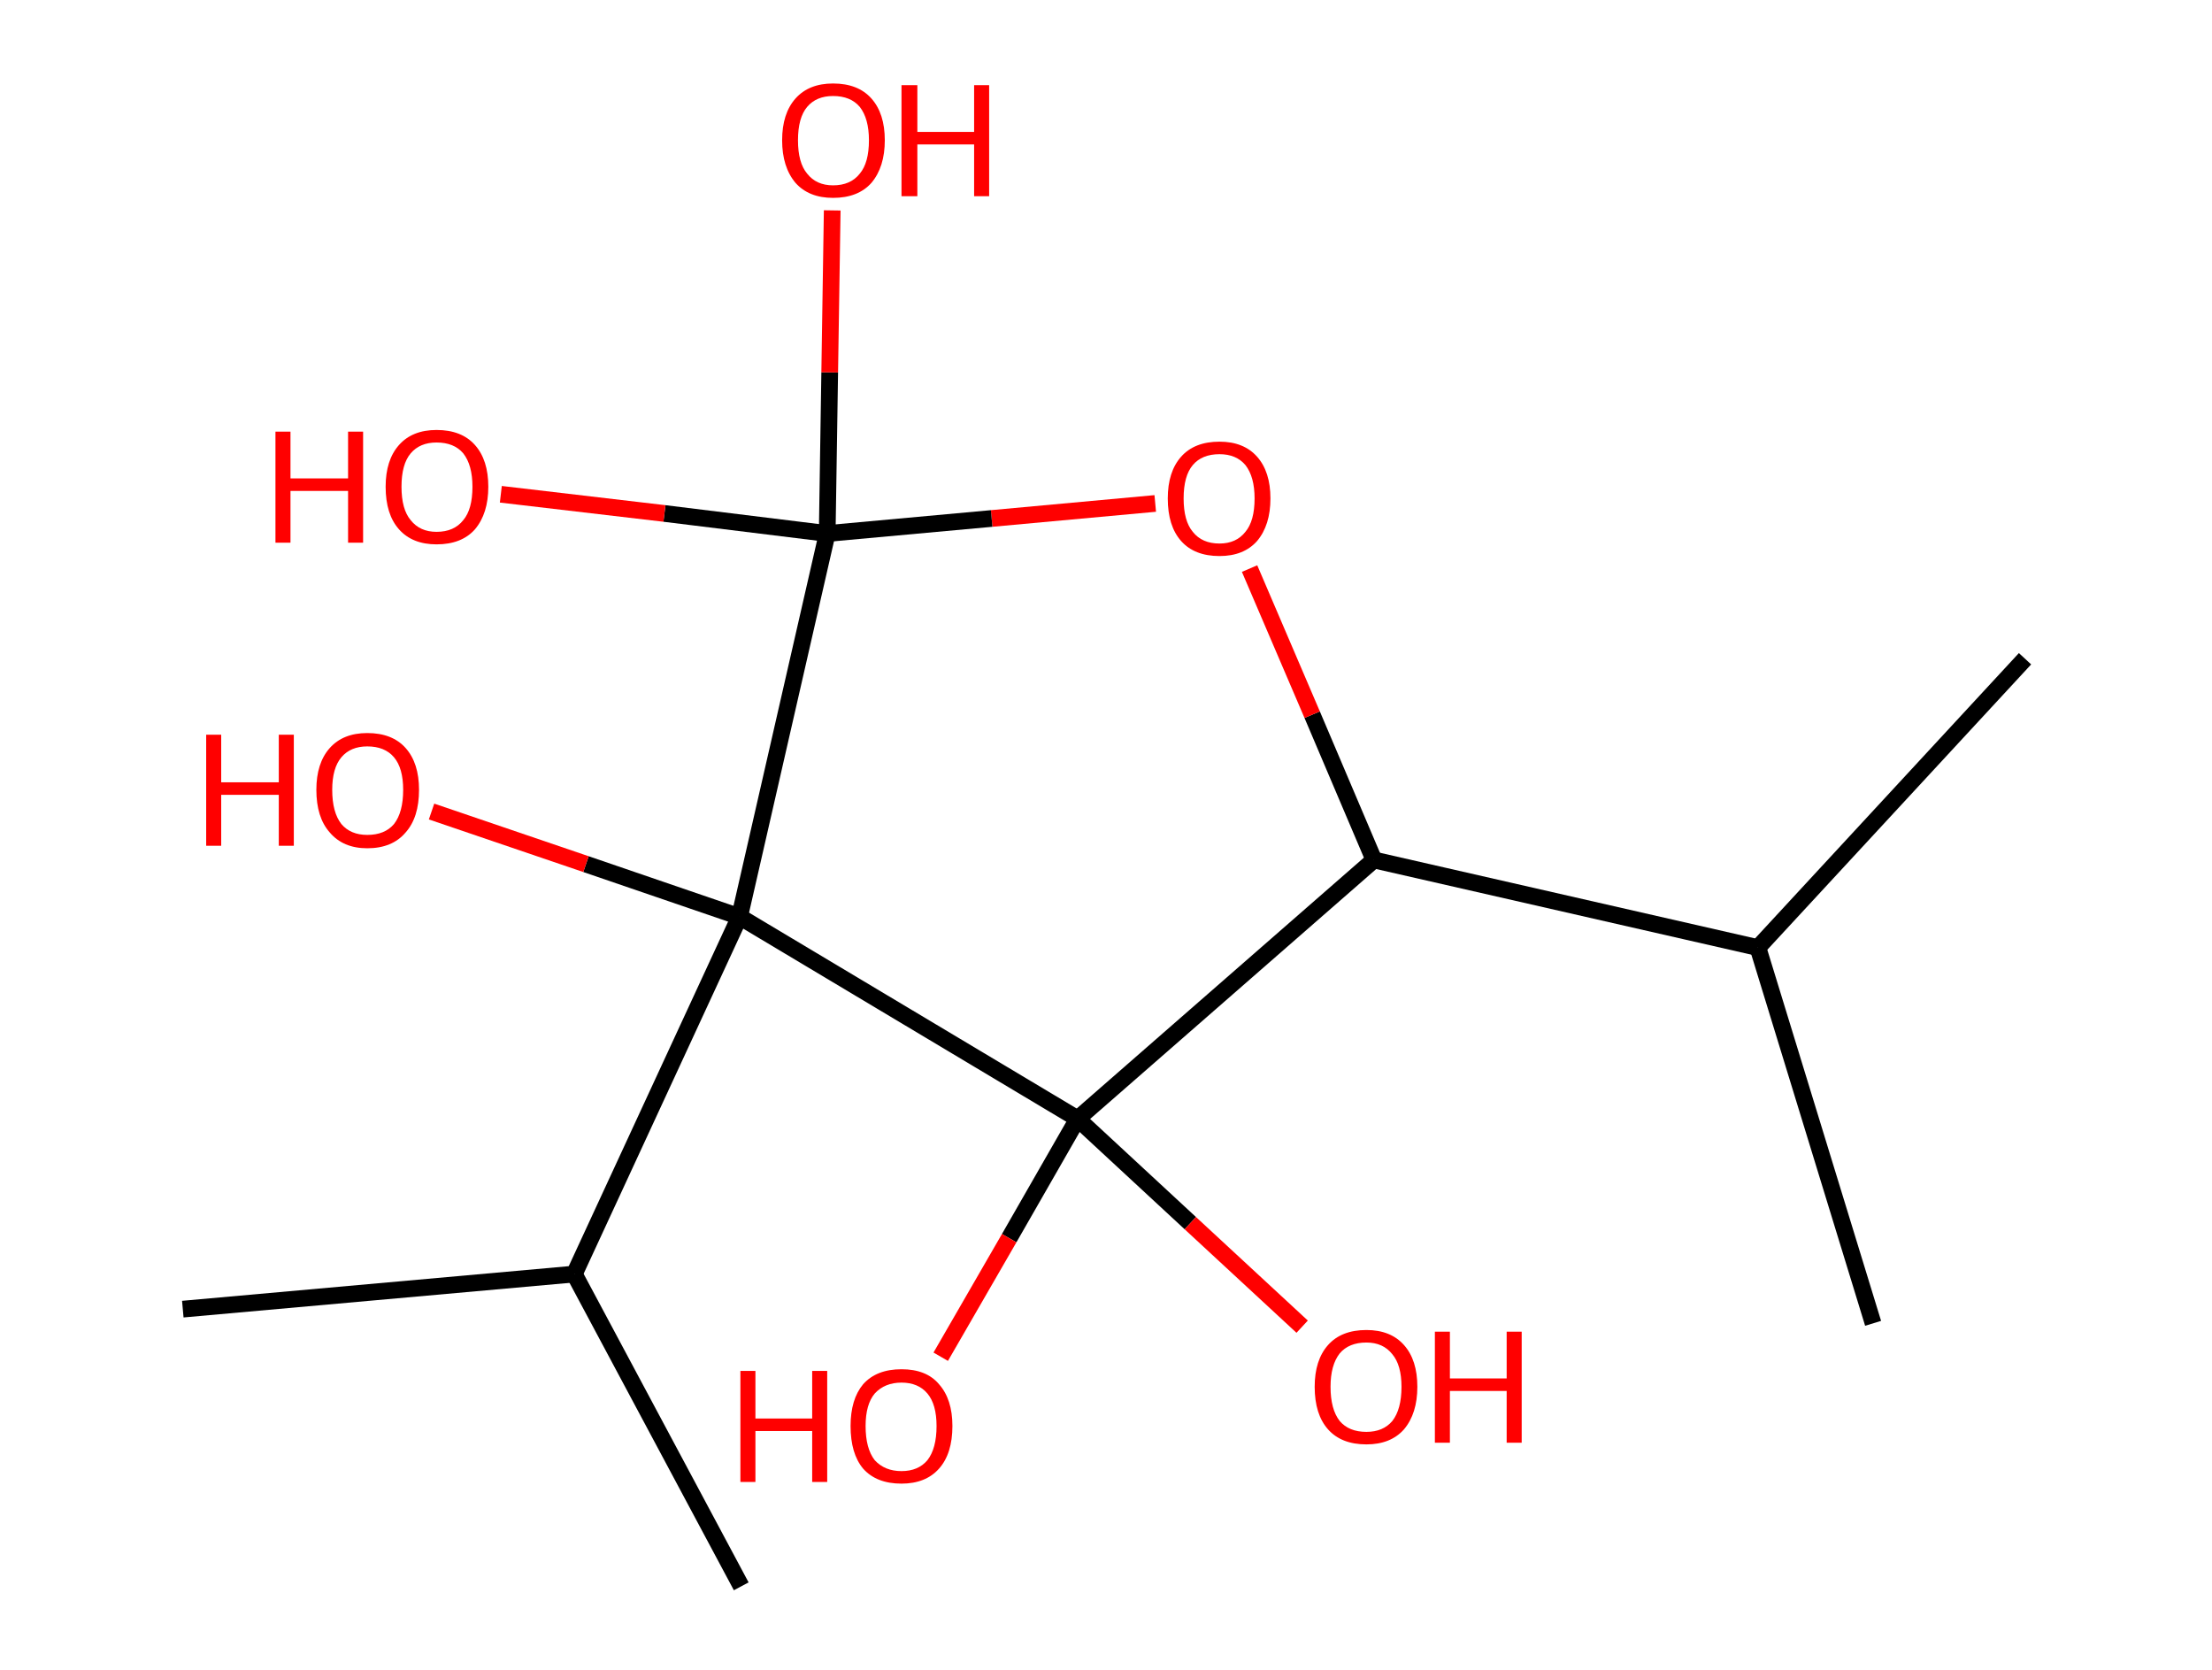 <?xml version='1.0' encoding='ASCII' standalone='yes'?>
<svg xmlns="http://www.w3.org/2000/svg" xmlns:rdkit="http://www.rdkit.org/xml" xmlns:xlink="http://www.w3.org/1999/xlink" version="1.1" baseProfile="full" xml:space="preserve" width="265px" height="200px" viewBox="0 0 265 200">
<!-- END OF HEADER -->
<rect style="opacity:1.0;fill:#FFFFFF;stroke:none" width="265.0" height="200.0" x="0.0" y="0.0"> </rect>
<path class="bond-0 atom-0 atom-1" d="M 224.4,158.5 L 210.6,113.5" style="fill:none;fill-rule:evenodd;stroke:#000000;stroke-width:2.0px;stroke-linecap:butt;stroke-linejoin:miter;stroke-opacity:1"/>
<path class="bond-1 atom-1 atom-2" d="M 210.6,113.5 L 242.6,78.9" style="fill:none;fill-rule:evenodd;stroke:#000000;stroke-width:2.0px;stroke-linecap:butt;stroke-linejoin:miter;stroke-opacity:1"/>
<path class="bond-2 atom-1 atom-3" d="M 210.6,113.5 L 164.6,103.0" style="fill:none;fill-rule:evenodd;stroke:#000000;stroke-width:2.0px;stroke-linecap:butt;stroke-linejoin:miter;stroke-opacity:1"/>
<path class="bond-3 atom-3 atom-4" d="M 164.6,103.0 L 157.2,85.6" style="fill:none;fill-rule:evenodd;stroke:#000000;stroke-width:2.0px;stroke-linecap:butt;stroke-linejoin:miter;stroke-opacity:1"/>
<path class="bond-3 atom-3 atom-4" d="M 157.2,85.6 L 149.7,68.1" style="fill:none;fill-rule:evenodd;stroke:#FF0000;stroke-width:2.0px;stroke-linecap:butt;stroke-linejoin:miter;stroke-opacity:1"/>
<path class="bond-4 atom-4 atom-5" d="M 138.4,60.3 L 118.8,62.1" style="fill:none;fill-rule:evenodd;stroke:#FF0000;stroke-width:2.0px;stroke-linecap:butt;stroke-linejoin:miter;stroke-opacity:1"/>
<path class="bond-4 atom-4 atom-5" d="M 118.8,62.1 L 99.1,63.9" style="fill:none;fill-rule:evenodd;stroke:#000000;stroke-width:2.0px;stroke-linecap:butt;stroke-linejoin:miter;stroke-opacity:1"/>
<path class="bond-5 atom-5 atom-6" d="M 99.1,63.9 L 79.6,61.5" style="fill:none;fill-rule:evenodd;stroke:#000000;stroke-width:2.0px;stroke-linecap:butt;stroke-linejoin:miter;stroke-opacity:1"/>
<path class="bond-5 atom-5 atom-6" d="M 79.6,61.5 L 60.0,59.2" style="fill:none;fill-rule:evenodd;stroke:#FF0000;stroke-width:2.0px;stroke-linecap:butt;stroke-linejoin:miter;stroke-opacity:1"/>
<path class="bond-6 atom-5 atom-7" d="M 99.1,63.9 L 99.4,44.6" style="fill:none;fill-rule:evenodd;stroke:#000000;stroke-width:2.0px;stroke-linecap:butt;stroke-linejoin:miter;stroke-opacity:1"/>
<path class="bond-6 atom-5 atom-7" d="M 99.4,44.6 L 99.7,25.2" style="fill:none;fill-rule:evenodd;stroke:#FF0000;stroke-width:2.0px;stroke-linecap:butt;stroke-linejoin:miter;stroke-opacity:1"/>
<path class="bond-7 atom-5 atom-8" d="M 99.1,63.9 L 88.6,109.8" style="fill:none;fill-rule:evenodd;stroke:#000000;stroke-width:2.0px;stroke-linecap:butt;stroke-linejoin:miter;stroke-opacity:1"/>
<path class="bond-8 atom-8 atom-9" d="M 88.6,109.8 L 70.2,103.5" style="fill:none;fill-rule:evenodd;stroke:#000000;stroke-width:2.0px;stroke-linecap:butt;stroke-linejoin:miter;stroke-opacity:1"/>
<path class="bond-8 atom-8 atom-9" d="M 70.2,103.5 L 51.7,97.2" style="fill:none;fill-rule:evenodd;stroke:#FF0000;stroke-width:2.0px;stroke-linecap:butt;stroke-linejoin:miter;stroke-opacity:1"/>
<path class="bond-9 atom-8 atom-10" d="M 88.6,109.8 L 68.8,152.6" style="fill:none;fill-rule:evenodd;stroke:#000000;stroke-width:2.0px;stroke-linecap:butt;stroke-linejoin:miter;stroke-opacity:1"/>
<path class="bond-10 atom-10 atom-11" d="M 68.8,152.6 L 21.9,156.8" style="fill:none;fill-rule:evenodd;stroke:#000000;stroke-width:2.0px;stroke-linecap:butt;stroke-linejoin:miter;stroke-opacity:1"/>
<path class="bond-11 atom-10 atom-12" d="M 68.8,152.6 L 88.8,190.0" style="fill:none;fill-rule:evenodd;stroke:#000000;stroke-width:2.0px;stroke-linecap:butt;stroke-linejoin:miter;stroke-opacity:1"/>
<path class="bond-12 atom-8 atom-13" d="M 88.6,109.8 L 129.1,134.0" style="fill:none;fill-rule:evenodd;stroke:#000000;stroke-width:2.0px;stroke-linecap:butt;stroke-linejoin:miter;stroke-opacity:1"/>
<path class="bond-13 atom-13 atom-14" d="M 129.1,134.0 L 142.6,146.5" style="fill:none;fill-rule:evenodd;stroke:#000000;stroke-width:2.0px;stroke-linecap:butt;stroke-linejoin:miter;stroke-opacity:1"/>
<path class="bond-13 atom-13 atom-14" d="M 142.6,146.5 L 156.0,158.9" style="fill:none;fill-rule:evenodd;stroke:#FF0000;stroke-width:2.0px;stroke-linecap:butt;stroke-linejoin:miter;stroke-opacity:1"/>
<path class="bond-14 atom-13 atom-15" d="M 129.1,134.0 L 120.9,148.3" style="fill:none;fill-rule:evenodd;stroke:#000000;stroke-width:2.0px;stroke-linecap:butt;stroke-linejoin:miter;stroke-opacity:1"/>
<path class="bond-14 atom-13 atom-15" d="M 120.9,148.3 L 112.7,162.5" style="fill:none;fill-rule:evenodd;stroke:#FF0000;stroke-width:2.0px;stroke-linecap:butt;stroke-linejoin:miter;stroke-opacity:1"/>
<path class="bond-15 atom-13 atom-3" d="M 129.1,134.0 L 164.6,103.0" style="fill:none;fill-rule:evenodd;stroke:#000000;stroke-width:2.0px;stroke-linecap:butt;stroke-linejoin:miter;stroke-opacity:1"/>
<path class="atom-4" d="M 139.9 59.7 Q 139.9 56.5, 141.5 54.7 Q 143.1 52.9, 146.1 52.9 Q 149.0 52.9, 150.6 54.7 Q 152.2 56.5, 152.2 59.7 Q 152.2 62.9, 150.6 64.8 Q 149.0 66.6, 146.1 66.6 Q 143.1 66.6, 141.5 64.8 Q 139.9 63.0, 139.9 59.7 M 146.1 65.1 Q 148.1 65.1, 149.2 63.7 Q 150.3 62.4, 150.3 59.7 Q 150.3 57.1, 149.2 55.7 Q 148.1 54.4, 146.1 54.4 Q 144.0 54.4, 142.9 55.7 Q 141.8 57.0, 141.8 59.7 Q 141.8 62.4, 142.9 63.7 Q 144.0 65.1, 146.1 65.1 " fill="#FF0000"/>
<path class="atom-6" d="M 33.0 51.7 L 34.8 51.7 L 34.8 57.3 L 41.7 57.3 L 41.7 51.7 L 43.5 51.7 L 43.5 65.0 L 41.7 65.0 L 41.7 58.8 L 34.8 58.8 L 34.8 65.0 L 33.0 65.0 L 33.0 51.7 " fill="#FF0000"/>
<path class="atom-6" d="M 46.2 58.3 Q 46.2 55.1, 47.8 53.3 Q 49.4 51.5, 52.3 51.5 Q 55.3 51.5, 56.9 53.3 Q 58.5 55.1, 58.5 58.3 Q 58.5 61.5, 56.9 63.4 Q 55.3 65.2, 52.3 65.2 Q 49.4 65.2, 47.8 63.4 Q 46.2 61.6, 46.2 58.3 M 52.3 63.7 Q 54.4 63.7, 55.5 62.3 Q 56.6 61.0, 56.6 58.3 Q 56.6 55.7, 55.5 54.3 Q 54.4 53.0, 52.3 53.0 Q 50.3 53.0, 49.2 54.3 Q 48.1 55.6, 48.1 58.3 Q 48.1 61.0, 49.2 62.3 Q 50.3 63.7, 52.3 63.7 " fill="#FF0000"/>
<path class="atom-7" d="M 93.7 16.8 Q 93.7 13.6, 95.3 11.8 Q 96.9 10.0, 99.8 10.0 Q 102.8 10.0, 104.4 11.8 Q 106.0 13.6, 106.0 16.8 Q 106.0 20.0, 104.4 21.9 Q 102.8 23.7, 99.8 23.7 Q 96.9 23.7, 95.3 21.9 Q 93.7 20.0, 93.7 16.8 M 99.8 22.2 Q 101.9 22.2, 103.0 20.8 Q 104.1 19.5, 104.1 16.8 Q 104.1 14.2, 103.0 12.8 Q 101.9 11.5, 99.8 11.5 Q 97.8 11.5, 96.7 12.8 Q 95.6 14.1, 95.6 16.8 Q 95.6 19.5, 96.7 20.8 Q 97.8 22.2, 99.8 22.2 " fill="#FF0000"/>
<path class="atom-7" d="M 108.0 10.2 L 109.9 10.2 L 109.9 15.8 L 116.7 15.8 L 116.7 10.2 L 118.5 10.2 L 118.5 23.5 L 116.7 23.5 L 116.7 17.3 L 109.9 17.3 L 109.9 23.5 L 108.0 23.5 L 108.0 10.2 " fill="#FF0000"/>
<path class="atom-9" d="M 24.7 88.0 L 26.5 88.0 L 26.5 93.7 L 33.4 93.7 L 33.4 88.0 L 35.2 88.0 L 35.2 101.3 L 33.4 101.3 L 33.4 95.2 L 26.5 95.2 L 26.5 101.3 L 24.7 101.3 L 24.7 88.0 " fill="#FF0000"/>
<path class="atom-9" d="M 37.9 94.6 Q 37.9 91.4, 39.5 89.6 Q 41.1 87.8, 44.0 87.8 Q 47.0 87.8, 48.6 89.6 Q 50.2 91.4, 50.2 94.6 Q 50.2 97.9, 48.6 99.7 Q 47.0 101.6, 44.0 101.6 Q 41.1 101.6, 39.5 99.7 Q 37.9 97.9, 37.9 94.6 M 44.0 100.0 Q 46.1 100.0, 47.2 98.7 Q 48.3 97.3, 48.3 94.6 Q 48.3 92.0, 47.2 90.7 Q 46.1 89.4, 44.0 89.4 Q 42.0 89.4, 40.9 90.7 Q 39.8 92.0, 39.8 94.6 Q 39.8 97.3, 40.9 98.7 Q 42.0 100.0, 44.0 100.0 " fill="#FF0000"/>
<path class="atom-14" d="M 157.5 166.1 Q 157.5 162.9, 159.1 161.1 Q 160.7 159.3, 163.7 159.3 Q 166.6 159.3, 168.2 161.1 Q 169.8 162.9, 169.8 166.1 Q 169.8 169.3, 168.2 171.2 Q 166.6 173.0, 163.7 173.0 Q 160.7 173.0, 159.1 171.2 Q 157.5 169.4, 157.5 166.1 M 163.7 171.5 Q 165.7 171.5, 166.8 170.2 Q 167.9 168.8, 167.9 166.1 Q 167.9 163.5, 166.8 162.2 Q 165.7 160.8, 163.7 160.8 Q 161.6 160.8, 160.5 162.1 Q 159.4 163.5, 159.4 166.1 Q 159.4 168.8, 160.5 170.2 Q 161.6 171.5, 163.7 171.5 " fill="#FF0000"/>
<path class="atom-14" d="M 171.9 159.5 L 173.7 159.5 L 173.7 165.1 L 180.5 165.1 L 180.5 159.5 L 182.3 159.5 L 182.3 172.8 L 180.5 172.8 L 180.5 166.6 L 173.7 166.6 L 173.7 172.8 L 171.9 172.8 L 171.9 159.5 " fill="#FF0000"/>
<path class="atom-15" d="M 88.7 164.2 L 90.5 164.2 L 90.5 169.9 L 97.3 169.9 L 97.3 164.2 L 99.1 164.2 L 99.1 177.5 L 97.3 177.5 L 97.3 171.4 L 90.5 171.4 L 90.5 177.5 L 88.7 177.5 L 88.7 164.2 " fill="#FF0000"/>
<path class="atom-15" d="M 101.9 170.8 Q 101.9 167.6, 103.4 165.8 Q 105.0 164.0, 108.0 164.0 Q 111.0 164.0, 112.5 165.8 Q 114.1 167.6, 114.1 170.8 Q 114.1 174.1, 112.5 175.9 Q 110.9 177.7, 108.0 177.7 Q 105.0 177.7, 103.4 175.9 Q 101.9 174.1, 101.9 170.8 M 108.0 176.2 Q 110.0 176.2, 111.1 174.9 Q 112.2 173.5, 112.2 170.8 Q 112.2 168.2, 111.1 166.9 Q 110.0 165.6, 108.0 165.6 Q 106.0 165.6, 104.8 166.9 Q 103.7 168.2, 103.7 170.8 Q 103.7 173.5, 104.8 174.9 Q 106.0 176.2, 108.0 176.2 " fill="#FF0000"/>
</svg>
